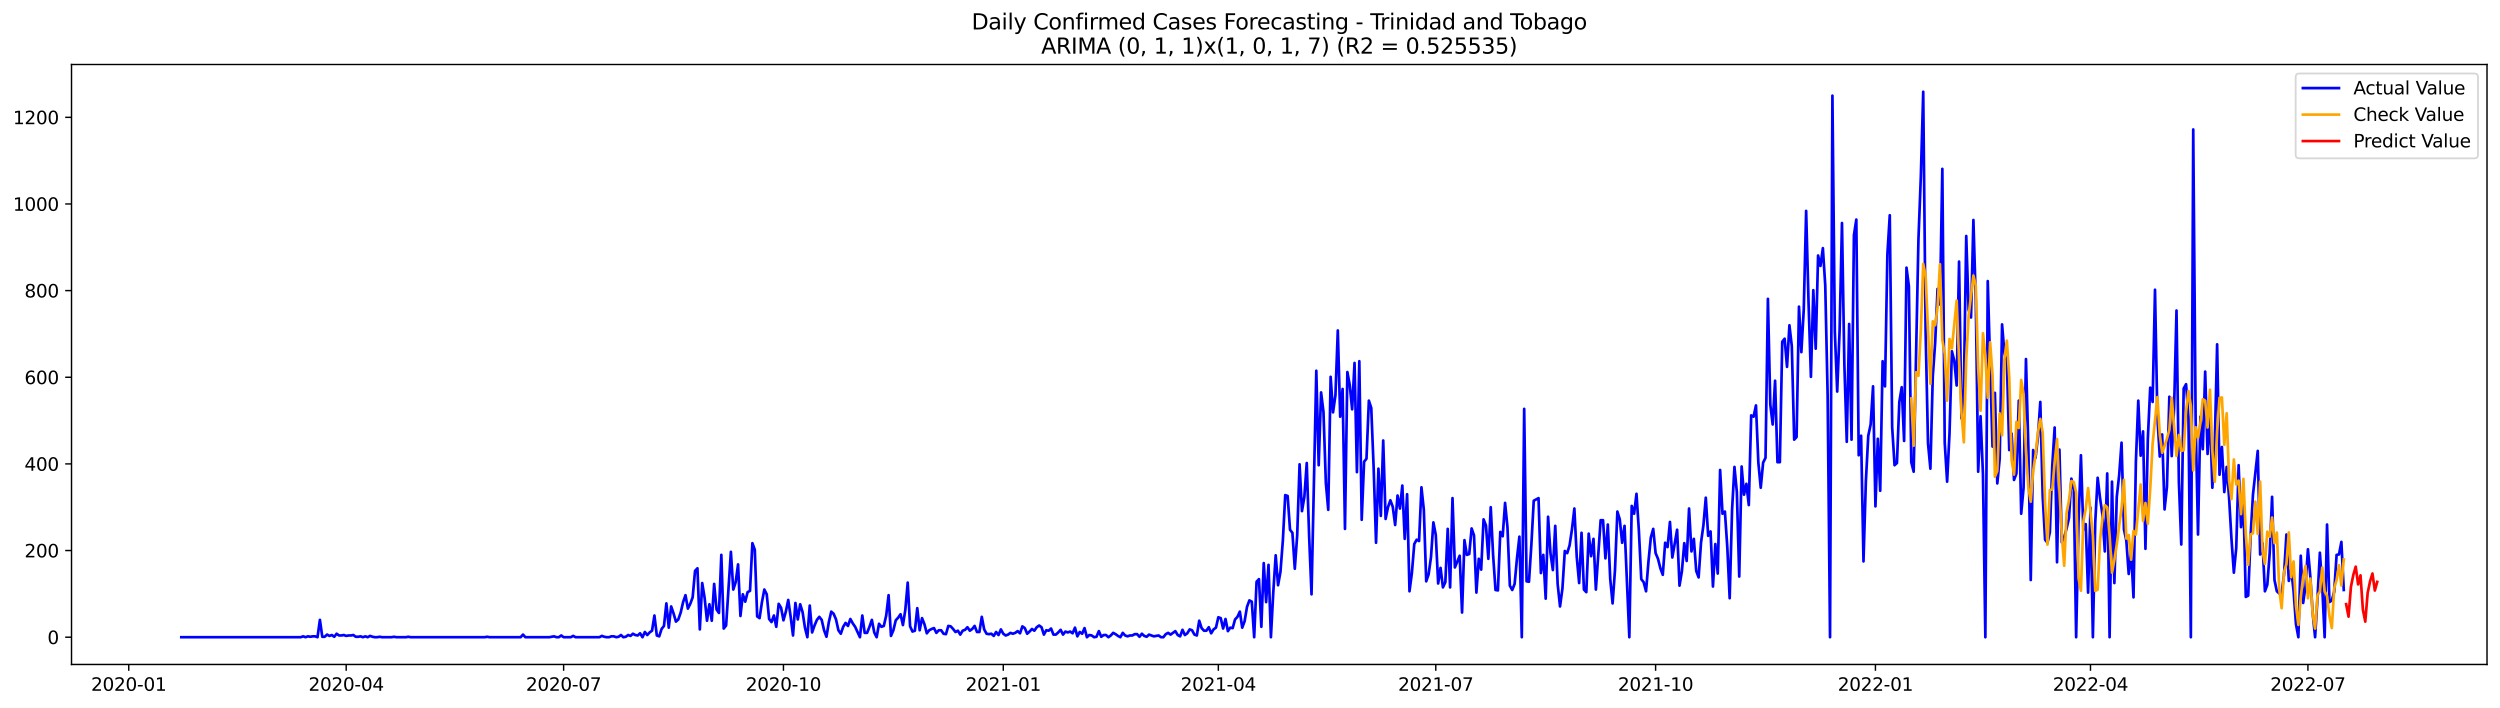 <?xml version="1.0" encoding="utf-8" standalone="no"?>
<!DOCTYPE svg PUBLIC "-//W3C//DTD SVG 1.1//EN"
  "http://www.w3.org/Graphics/SVG/1.1/DTD/svg11.dtd">
<svg xmlns:xlink="http://www.w3.org/1999/xlink" width="1386.05pt" height="392.274pt" viewBox="0 0 1386.05 392.274" xmlns="http://www.w3.org/2000/svg" version="1.1">
 <defs>
  <style type="text/css">*{stroke-linejoin: round; stroke-linecap: butt}</style>
 </defs>
 <g id="figure_1">
  <g id="patch_1">
   <path d="M 0 392.274 
L 1386.05 392.274 
L 1386.05 0 
L 0 0 
z
" style="fill: #ffffff"/>
  </g>
  <g id="axes_1">
   <g id="patch_2">
    <path d="M 39.65 368.396 
L 1378.85 368.396 
L 1378.85 35.755 
L 39.65 35.755 
z
" style="fill: #ffffff"/>
   </g>
   <g id="matplotlib.axis_1">
    <g id="xtick_1">
     <g id="line2d_1">
      <defs>
       <path id="m43cba23e35" d="M 0 0 
L 0 3.5 
" style="stroke: #000000; stroke-width: 0.8"/>
      </defs>
      <g>
       <use xlink:href="#m43cba23e35" x="71.378" y="368.396" style="stroke: #000000; stroke-width: 0.8"/>
      </g>
     </g>
     <g id="text_1">
      <!-- 2020-01 -->
      <g transform="translate(50.487 382.994)scale(0.1 -0.1)">
       <defs>
        <path id="DejaVuSans-32" d="M 1228 531 
L 3431 531 
L 3431 0 
L 469 0 
L 469 531 
Q 828 903 1448 1529 
Q 2069 2156 2228 2338 
Q 2531 2678 2651 2914 
Q 2772 3150 2772 3378 
Q 2772 3750 2511 3984 
Q 2250 4219 1831 4219 
Q 1534 4219 1204 4116 
Q 875 4013 500 3803 
L 500 4441 
Q 881 4594 1212 4672 
Q 1544 4750 1819 4750 
Q 2544 4750 2975 4387 
Q 3406 4025 3406 3419 
Q 3406 3131 3298 2873 
Q 3191 2616 2906 2266 
Q 2828 2175 2409 1742 
Q 1991 1309 1228 531 
z
" transform="scale(0.016)"/>
        <path id="DejaVuSans-30" d="M 2034 4250 
Q 1547 4250 1301 3770 
Q 1056 3291 1056 2328 
Q 1056 1369 1301 889 
Q 1547 409 2034 409 
Q 2525 409 2770 889 
Q 3016 1369 3016 2328 
Q 3016 3291 2770 3770 
Q 2525 4250 2034 4250 
z
M 2034 4750 
Q 2819 4750 3233 4129 
Q 3647 3509 3647 2328 
Q 3647 1150 3233 529 
Q 2819 -91 2034 -91 
Q 1250 -91 836 529 
Q 422 1150 422 2328 
Q 422 3509 836 4129 
Q 1250 4750 2034 4750 
z
" transform="scale(0.016)"/>
        <path id="DejaVuSans-2d" d="M 313 2009 
L 1997 2009 
L 1997 1497 
L 313 1497 
L 313 2009 
z
" transform="scale(0.016)"/>
        <path id="DejaVuSans-31" d="M 794 531 
L 1825 531 
L 1825 4091 
L 703 3866 
L 703 4441 
L 1819 4666 
L 2450 4666 
L 2450 531 
L 3481 531 
L 3481 0 
L 794 0 
L 794 531 
z
" transform="scale(0.016)"/>
       </defs>
       <use xlink:href="#DejaVuSans-32"/>
       <use xlink:href="#DejaVuSans-30" x="63.623"/>
       <use xlink:href="#DejaVuSans-32" x="127.246"/>
       <use xlink:href="#DejaVuSans-30" x="190.869"/>
       <use xlink:href="#DejaVuSans-2d" x="254.492"/>
       <use xlink:href="#DejaVuSans-30" x="290.576"/>
       <use xlink:href="#DejaVuSans-31" x="354.199"/>
      </g>
     </g>
    </g>
    <g id="xtick_2">
     <g id="line2d_2">
      <g>
       <use xlink:href="#m43cba23e35" x="191.931" y="368.396" style="stroke: #000000; stroke-width: 0.8"/>
      </g>
     </g>
     <g id="text_2">
      <!-- 2020-04 -->
      <g transform="translate(171.04 382.994)scale(0.1 -0.1)">
       <defs>
        <path id="DejaVuSans-34" d="M 2419 4116 
L 825 1625 
L 2419 1625 
L 2419 4116 
z
M 2253 4666 
L 3047 4666 
L 3047 1625 
L 3713 1625 
L 3713 1100 
L 3047 1100 
L 3047 0 
L 2419 0 
L 2419 1100 
L 313 1100 
L 313 1709 
L 2253 4666 
z
" transform="scale(0.016)"/>
       </defs>
       <use xlink:href="#DejaVuSans-32"/>
       <use xlink:href="#DejaVuSans-30" x="63.623"/>
       <use xlink:href="#DejaVuSans-32" x="127.246"/>
       <use xlink:href="#DejaVuSans-30" x="190.869"/>
       <use xlink:href="#DejaVuSans-2d" x="254.492"/>
       <use xlink:href="#DejaVuSans-30" x="290.576"/>
       <use xlink:href="#DejaVuSans-34" x="354.199"/>
      </g>
     </g>
    </g>
    <g id="xtick_3">
     <g id="line2d_3">
      <g>
       <use xlink:href="#m43cba23e35" x="312.484" y="368.396" style="stroke: #000000; stroke-width: 0.8"/>
      </g>
     </g>
     <g id="text_3">
      <!-- 2020-07 -->
      <g transform="translate(291.593 382.994)scale(0.1 -0.1)">
       <defs>
        <path id="DejaVuSans-37" d="M 525 4666 
L 3525 4666 
L 3525 4397 
L 1831 0 
L 1172 0 
L 2766 4134 
L 525 4134 
L 525 4666 
z
" transform="scale(0.016)"/>
       </defs>
       <use xlink:href="#DejaVuSans-32"/>
       <use xlink:href="#DejaVuSans-30" x="63.623"/>
       <use xlink:href="#DejaVuSans-32" x="127.246"/>
       <use xlink:href="#DejaVuSans-30" x="190.869"/>
       <use xlink:href="#DejaVuSans-2d" x="254.492"/>
       <use xlink:href="#DejaVuSans-30" x="290.576"/>
       <use xlink:href="#DejaVuSans-37" x="354.199"/>
      </g>
     </g>
    </g>
    <g id="xtick_4">
     <g id="line2d_4">
      <g>
       <use xlink:href="#m43cba23e35" x="434.362" y="368.396" style="stroke: #000000; stroke-width: 0.8"/>
      </g>
     </g>
     <g id="text_4">
      <!-- 2020-10 -->
      <g transform="translate(413.471 382.994)scale(0.1 -0.1)">
       <use xlink:href="#DejaVuSans-32"/>
       <use xlink:href="#DejaVuSans-30" x="63.623"/>
       <use xlink:href="#DejaVuSans-32" x="127.246"/>
       <use xlink:href="#DejaVuSans-30" x="190.869"/>
       <use xlink:href="#DejaVuSans-2d" x="254.492"/>
       <use xlink:href="#DejaVuSans-31" x="290.576"/>
       <use xlink:href="#DejaVuSans-30" x="354.199"/>
      </g>
     </g>
    </g>
    <g id="xtick_5">
     <g id="line2d_5">
      <g>
       <use xlink:href="#m43cba23e35" x="556.24" y="368.396" style="stroke: #000000; stroke-width: 0.8"/>
      </g>
     </g>
     <g id="text_5">
      <!-- 2021-01 -->
      <g transform="translate(535.349 382.994)scale(0.1 -0.1)">
       <use xlink:href="#DejaVuSans-32"/>
       <use xlink:href="#DejaVuSans-30" x="63.623"/>
       <use xlink:href="#DejaVuSans-32" x="127.246"/>
       <use xlink:href="#DejaVuSans-31" x="190.869"/>
       <use xlink:href="#DejaVuSans-2d" x="254.492"/>
       <use xlink:href="#DejaVuSans-30" x="290.576"/>
       <use xlink:href="#DejaVuSans-31" x="354.199"/>
      </g>
     </g>
    </g>
    <g id="xtick_6">
     <g id="line2d_6">
      <g>
       <use xlink:href="#m43cba23e35" x="675.469" y="368.396" style="stroke: #000000; stroke-width: 0.8"/>
      </g>
     </g>
     <g id="text_6">
      <!-- 2021-04 -->
      <g transform="translate(654.577 382.994)scale(0.1 -0.1)">
       <use xlink:href="#DejaVuSans-32"/>
       <use xlink:href="#DejaVuSans-30" x="63.623"/>
       <use xlink:href="#DejaVuSans-32" x="127.246"/>
       <use xlink:href="#DejaVuSans-31" x="190.869"/>
       <use xlink:href="#DejaVuSans-2d" x="254.492"/>
       <use xlink:href="#DejaVuSans-30" x="290.576"/>
       <use xlink:href="#DejaVuSans-34" x="354.199"/>
      </g>
     </g>
    </g>
    <g id="xtick_7">
     <g id="line2d_7">
      <g>
       <use xlink:href="#m43cba23e35" x="796.022" y="368.396" style="stroke: #000000; stroke-width: 0.8"/>
      </g>
     </g>
     <g id="text_7">
      <!-- 2021-07 -->
      <g transform="translate(775.13 382.994)scale(0.1 -0.1)">
       <use xlink:href="#DejaVuSans-32"/>
       <use xlink:href="#DejaVuSans-30" x="63.623"/>
       <use xlink:href="#DejaVuSans-32" x="127.246"/>
       <use xlink:href="#DejaVuSans-31" x="190.869"/>
       <use xlink:href="#DejaVuSans-2d" x="254.492"/>
       <use xlink:href="#DejaVuSans-30" x="290.576"/>
       <use xlink:href="#DejaVuSans-37" x="354.199"/>
      </g>
     </g>
    </g>
    <g id="xtick_8">
     <g id="line2d_8">
      <g>
       <use xlink:href="#m43cba23e35" x="917.9" y="368.396" style="stroke: #000000; stroke-width: 0.8"/>
      </g>
     </g>
     <g id="text_8">
      <!-- 2021-10 -->
      <g transform="translate(897.008 382.994)scale(0.1 -0.1)">
       <use xlink:href="#DejaVuSans-32"/>
       <use xlink:href="#DejaVuSans-30" x="63.623"/>
       <use xlink:href="#DejaVuSans-32" x="127.246"/>
       <use xlink:href="#DejaVuSans-31" x="190.869"/>
       <use xlink:href="#DejaVuSans-2d" x="254.492"/>
       <use xlink:href="#DejaVuSans-31" x="290.576"/>
       <use xlink:href="#DejaVuSans-30" x="354.199"/>
      </g>
     </g>
    </g>
    <g id="xtick_9">
     <g id="line2d_9">
      <g>
       <use xlink:href="#m43cba23e35" x="1039.778" y="368.396" style="stroke: #000000; stroke-width: 0.8"/>
      </g>
     </g>
     <g id="text_9">
      <!-- 2022-01 -->
      <g transform="translate(1018.886 382.994)scale(0.1 -0.1)">
       <use xlink:href="#DejaVuSans-32"/>
       <use xlink:href="#DejaVuSans-30" x="63.623"/>
       <use xlink:href="#DejaVuSans-32" x="127.246"/>
       <use xlink:href="#DejaVuSans-32" x="190.869"/>
       <use xlink:href="#DejaVuSans-2d" x="254.492"/>
       <use xlink:href="#DejaVuSans-30" x="290.576"/>
       <use xlink:href="#DejaVuSans-31" x="354.199"/>
      </g>
     </g>
    </g>
    <g id="xtick_10">
     <g id="line2d_10">
      <g>
       <use xlink:href="#m43cba23e35" x="1159.006" y="368.396" style="stroke: #000000; stroke-width: 0.8"/>
      </g>
     </g>
     <g id="text_10">
      <!-- 2022-04 -->
      <g transform="translate(1138.115 382.994)scale(0.1 -0.1)">
       <use xlink:href="#DejaVuSans-32"/>
       <use xlink:href="#DejaVuSans-30" x="63.623"/>
       <use xlink:href="#DejaVuSans-32" x="127.246"/>
       <use xlink:href="#DejaVuSans-32" x="190.869"/>
       <use xlink:href="#DejaVuSans-2d" x="254.492"/>
       <use xlink:href="#DejaVuSans-30" x="290.576"/>
       <use xlink:href="#DejaVuSans-34" x="354.199"/>
      </g>
     </g>
    </g>
    <g id="xtick_11">
     <g id="line2d_11">
      <g>
       <use xlink:href="#m43cba23e35" x="1279.559" y="368.396" style="stroke: #000000; stroke-width: 0.8"/>
      </g>
     </g>
     <g id="text_11">
      <!-- 2022-07 -->
      <g transform="translate(1258.668 382.994)scale(0.1 -0.1)">
       <use xlink:href="#DejaVuSans-32"/>
       <use xlink:href="#DejaVuSans-30" x="63.623"/>
       <use xlink:href="#DejaVuSans-32" x="127.246"/>
       <use xlink:href="#DejaVuSans-32" x="190.869"/>
       <use xlink:href="#DejaVuSans-2d" x="254.492"/>
       <use xlink:href="#DejaVuSans-30" x="290.576"/>
       <use xlink:href="#DejaVuSans-37" x="354.199"/>
      </g>
     </g>
    </g>
   </g>
   <g id="matplotlib.axis_2">
    <g id="ytick_1">
     <g id="line2d_12">
      <defs>
       <path id="mc269118b8b" d="M 0 0 
L -3.5 0 
" style="stroke: #000000; stroke-width: 0.8"/>
      </defs>
      <g>
       <use xlink:href="#mc269118b8b" x="39.65" y="353.276" style="stroke: #000000; stroke-width: 0.8"/>
      </g>
     </g>
     <g id="text_12">
      <!-- 0 -->
      <g transform="translate(26.288 357.075)scale(0.1 -0.1)">
       <use xlink:href="#DejaVuSans-30"/>
      </g>
     </g>
    </g>
    <g id="ytick_2">
     <g id="line2d_13">
      <g>
       <use xlink:href="#mc269118b8b" x="39.65" y="305.237" style="stroke: #000000; stroke-width: 0.8"/>
      </g>
     </g>
     <g id="text_13">
      <!-- 200 -->
      <g transform="translate(13.562 309.037)scale(0.1 -0.1)">
       <use xlink:href="#DejaVuSans-32"/>
       <use xlink:href="#DejaVuSans-30" x="63.623"/>
       <use xlink:href="#DejaVuSans-30" x="127.246"/>
      </g>
     </g>
    </g>
    <g id="ytick_3">
     <g id="line2d_14">
      <g>
       <use xlink:href="#mc269118b8b" x="39.65" y="257.199" style="stroke: #000000; stroke-width: 0.8"/>
      </g>
     </g>
     <g id="text_14">
      <!-- 400 -->
      <g transform="translate(13.562 260.998)scale(0.1 -0.1)">
       <use xlink:href="#DejaVuSans-34"/>
       <use xlink:href="#DejaVuSans-30" x="63.623"/>
       <use xlink:href="#DejaVuSans-30" x="127.246"/>
      </g>
     </g>
    </g>
    <g id="ytick_4">
     <g id="line2d_15">
      <g>
       <use xlink:href="#mc269118b8b" x="39.65" y="209.161" style="stroke: #000000; stroke-width: 0.8"/>
      </g>
     </g>
     <g id="text_15">
      <!-- 600 -->
      <g transform="translate(13.562 212.96)scale(0.1 -0.1)">
       <defs>
        <path id="DejaVuSans-36" d="M 2113 2584 
Q 1688 2584 1439 2293 
Q 1191 2003 1191 1497 
Q 1191 994 1439 701 
Q 1688 409 2113 409 
Q 2538 409 2786 701 
Q 3034 994 3034 1497 
Q 3034 2003 2786 2293 
Q 2538 2584 2113 2584 
z
M 3366 4563 
L 3366 3988 
Q 3128 4100 2886 4159 
Q 2644 4219 2406 4219 
Q 1781 4219 1451 3797 
Q 1122 3375 1075 2522 
Q 1259 2794 1537 2939 
Q 1816 3084 2150 3084 
Q 2853 3084 3261 2657 
Q 3669 2231 3669 1497 
Q 3669 778 3244 343 
Q 2819 -91 2113 -91 
Q 1303 -91 875 529 
Q 447 1150 447 2328 
Q 447 3434 972 4092 
Q 1497 4750 2381 4750 
Q 2619 4750 2861 4703 
Q 3103 4656 3366 4563 
z
" transform="scale(0.016)"/>
       </defs>
       <use xlink:href="#DejaVuSans-36"/>
       <use xlink:href="#DejaVuSans-30" x="63.623"/>
       <use xlink:href="#DejaVuSans-30" x="127.246"/>
      </g>
     </g>
    </g>
    <g id="ytick_5">
     <g id="line2d_16">
      <g>
       <use xlink:href="#mc269118b8b" x="39.65" y="161.123" style="stroke: #000000; stroke-width: 0.8"/>
      </g>
     </g>
     <g id="text_16">
      <!-- 800 -->
      <g transform="translate(13.562 164.922)scale(0.1 -0.1)">
       <defs>
        <path id="DejaVuSans-38" d="M 2034 2216 
Q 1584 2216 1326 1975 
Q 1069 1734 1069 1313 
Q 1069 891 1326 650 
Q 1584 409 2034 409 
Q 2484 409 2743 651 
Q 3003 894 3003 1313 
Q 3003 1734 2745 1975 
Q 2488 2216 2034 2216 
z
M 1403 2484 
Q 997 2584 770 2862 
Q 544 3141 544 3541 
Q 544 4100 942 4425 
Q 1341 4750 2034 4750 
Q 2731 4750 3128 4425 
Q 3525 4100 3525 3541 
Q 3525 3141 3298 2862 
Q 3072 2584 2669 2484 
Q 3125 2378 3379 2068 
Q 3634 1759 3634 1313 
Q 3634 634 3220 271 
Q 2806 -91 2034 -91 
Q 1263 -91 848 271 
Q 434 634 434 1313 
Q 434 1759 690 2068 
Q 947 2378 1403 2484 
z
M 1172 3481 
Q 1172 3119 1398 2916 
Q 1625 2713 2034 2713 
Q 2441 2713 2670 2916 
Q 2900 3119 2900 3481 
Q 2900 3844 2670 4047 
Q 2441 4250 2034 4250 
Q 1625 4250 1398 4047 
Q 1172 3844 1172 3481 
z
" transform="scale(0.016)"/>
       </defs>
       <use xlink:href="#DejaVuSans-38"/>
       <use xlink:href="#DejaVuSans-30" x="63.623"/>
       <use xlink:href="#DejaVuSans-30" x="127.246"/>
      </g>
     </g>
    </g>
    <g id="ytick_6">
     <g id="line2d_17">
      <g>
       <use xlink:href="#mc269118b8b" x="39.65" y="113.085" style="stroke: #000000; stroke-width: 0.8"/>
      </g>
     </g>
     <g id="text_17">
      <!-- 1000 -->
      <g transform="translate(7.2 116.884)scale(0.1 -0.1)">
       <use xlink:href="#DejaVuSans-31"/>
       <use xlink:href="#DejaVuSans-30" x="63.623"/>
       <use xlink:href="#DejaVuSans-30" x="127.246"/>
       <use xlink:href="#DejaVuSans-30" x="190.869"/>
      </g>
     </g>
    </g>
    <g id="ytick_7">
     <g id="line2d_18">
      <g>
       <use xlink:href="#mc269118b8b" x="39.65" y="65.047" style="stroke: #000000; stroke-width: 0.8"/>
      </g>
     </g>
     <g id="text_18">
      <!-- 1200 -->
      <g transform="translate(7.2 68.846)scale(0.1 -0.1)">
       <use xlink:href="#DejaVuSans-31"/>
       <use xlink:href="#DejaVuSans-32" x="63.623"/>
       <use xlink:href="#DejaVuSans-30" x="127.246"/>
       <use xlink:href="#DejaVuSans-30" x="190.869"/>
      </g>
     </g>
    </g>
   </g>
   <g id="line2d_19">
    <path d="M 100.523 353.276 
L 166.761 353.276 
L 168.085 352.795 
L 169.41 353.276 
L 170.735 352.795 
L 172.06 353.035 
L 173.385 352.795 
L 174.709 352.795 
L 176.034 353.276 
L 177.359 343.668 
L 178.684 353.035 
L 180.008 353.035 
L 181.333 351.834 
L 182.658 352.555 
L 183.983 352.075 
L 185.307 353.035 
L 186.632 351.354 
L 187.957 352.315 
L 189.282 352.315 
L 190.606 352.075 
L 191.931 352.555 
L 193.256 352.315 
L 194.581 352.315 
L 195.905 352.075 
L 197.23 353.035 
L 198.555 353.035 
L 199.88 352.795 
L 201.204 353.276 
L 202.529 352.795 
L 203.854 353.276 
L 205.179 352.555 
L 206.504 353.035 
L 207.828 353.276 
L 209.153 353.276 
L 210.478 353.035 
L 211.803 353.276 
L 217.102 353.276 
L 218.426 353.035 
L 219.751 353.276 
L 225.05 353.276 
L 226.375 353.035 
L 227.7 353.276 
L 268.767 353.276 
L 270.092 353.035 
L 271.417 353.276 
L 288.639 353.276 
L 289.963 351.834 
L 291.288 353.276 
L 304.536 353.276 
L 307.185 352.795 
L 308.51 353.276 
L 309.835 353.276 
L 311.16 352.315 
L 312.484 353.276 
L 316.459 353.276 
L 317.783 352.555 
L 319.108 353.276 
L 332.356 353.276 
L 333.681 352.555 
L 335.005 353.035 
L 336.33 353.276 
L 337.655 353.276 
L 338.98 352.795 
L 340.304 352.795 
L 341.629 353.276 
L 342.954 353.035 
L 344.279 352.075 
L 345.603 353.276 
L 346.928 353.035 
L 348.253 352.075 
L 349.578 352.555 
L 350.902 351.354 
L 352.227 352.075 
L 353.552 352.315 
L 354.877 351.114 
L 356.201 353.276 
L 357.526 350.393 
L 358.851 352.075 
L 360.176 350.633 
L 361.5 349.673 
L 362.825 341.266 
L 364.15 352.315 
L 365.475 352.795 
L 366.8 348.712 
L 368.124 347.031 
L 369.449 334.541 
L 370.774 347.991 
L 372.099 336.222 
L 373.423 340.065 
L 374.748 344.629 
L 376.073 343.428 
L 377.398 339.585 
L 378.722 333.82 
L 380.047 329.977 
L 381.372 337.423 
L 382.697 334.781 
L 384.021 331.178 
L 385.346 316.526 
L 386.671 315.085 
L 387.996 348.952 
L 389.32 323.252 
L 390.645 331.418 
L 391.97 344.148 
L 393.295 335.021 
L 394.619 344.148 
L 395.944 323.732 
L 397.269 337.903 
L 398.594 339.825 
L 399.919 307.639 
L 401.243 348.472 
L 402.568 346.79 
L 405.218 305.958 
L 406.542 326.855 
L 407.867 322.771 
L 409.192 312.923 
L 410.517 341.506 
L 411.841 329.497 
L 413.166 333.58 
L 414.491 328.296 
L 415.816 327.575 
L 417.14 301.154 
L 418.465 304.757 
L 419.79 341.746 
L 421.115 342.707 
L 422.439 333.82 
L 423.764 326.855 
L 425.089 329.497 
L 426.414 343.187 
L 427.738 344.869 
L 429.063 341.266 
L 430.388 347.511 
L 431.713 334.781 
L 433.038 336.943 
L 434.362 343.908 
L 435.687 339.104 
L 437.012 332.619 
L 438.337 341.746 
L 439.661 352.315 
L 440.986 334.3 
L 442.311 343.428 
L 443.636 335.021 
L 444.96 339.344 
L 446.285 347.991 
L 447.61 353.276 
L 448.935 335.742 
L 450.259 350.633 
L 451.584 346.79 
L 452.909 343.668 
L 454.234 341.987 
L 455.558 343.668 
L 456.883 349.432 
L 458.208 353.035 
L 459.533 344.869 
L 460.857 339.104 
L 462.182 340.305 
L 463.507 343.428 
L 464.832 349.432 
L 466.157 351.354 
L 467.481 347.511 
L 468.806 345.349 
L 470.131 347.031 
L 471.456 343.187 
L 472.78 345.589 
L 474.105 347.511 
L 476.755 353.276 
L 478.079 341.266 
L 479.404 350.874 
L 480.729 350.874 
L 482.054 347.511 
L 483.378 343.668 
L 484.703 350.633 
L 486.028 353.276 
L 487.353 345.83 
L 488.677 347.511 
L 490.002 347.031 
L 491.327 341.266 
L 492.652 329.977 
L 493.976 352.555 
L 495.301 349.432 
L 496.626 343.908 
L 497.951 342.467 
L 499.276 340.545 
L 500.6 346.55 
L 501.925 338.143 
L 503.25 323.011 
L 504.575 347.271 
L 505.899 350.153 
L 507.224 349.673 
L 508.549 337.183 
L 509.874 349.432 
L 511.198 342.707 
L 512.523 346.07 
L 513.848 351.114 
L 515.173 349.432 
L 516.497 348.712 
L 517.822 348.231 
L 519.147 350.874 
L 520.472 349.432 
L 521.796 349.432 
L 523.121 351.354 
L 524.446 351.594 
L 525.771 347.031 
L 527.095 347.271 
L 528.42 348.712 
L 529.745 350.393 
L 531.07 349.673 
L 532.395 351.834 
L 533.719 349.673 
L 535.044 349.192 
L 536.369 347.751 
L 537.694 349.673 
L 539.018 348.712 
L 540.343 347.031 
L 541.668 350.393 
L 542.993 350.393 
L 544.317 341.987 
L 545.642 348.952 
L 546.967 351.354 
L 548.292 351.594 
L 549.616 351.354 
L 550.941 352.555 
L 552.266 350.393 
L 553.591 352.075 
L 554.915 348.952 
L 556.24 351.354 
L 557.565 352.315 
L 558.89 351.834 
L 560.214 350.874 
L 561.539 351.354 
L 562.864 350.874 
L 564.189 349.913 
L 565.514 351.114 
L 566.838 347.271 
L 568.163 348.231 
L 569.488 351.354 
L 570.813 350.153 
L 572.137 348.712 
L 573.462 349.673 
L 574.787 347.751 
L 576.112 346.79 
L 577.436 347.751 
L 578.761 351.834 
L 580.086 349.432 
L 581.411 349.673 
L 582.735 348.472 
L 584.06 351.834 
L 585.385 351.834 
L 586.71 350.633 
L 588.034 349.192 
L 589.359 351.834 
L 590.684 350.153 
L 592.009 350.633 
L 593.333 350.153 
L 594.658 351.114 
L 595.983 347.991 
L 597.308 352.795 
L 598.633 350.393 
L 599.957 351.354 
L 601.282 348.231 
L 602.607 353.276 
L 603.932 352.075 
L 605.256 352.315 
L 606.581 353.276 
L 607.906 353.035 
L 609.231 349.913 
L 610.555 353.035 
L 611.88 352.075 
L 613.205 352.075 
L 614.53 353.276 
L 615.854 352.315 
L 617.179 350.874 
L 618.504 351.594 
L 619.829 352.555 
L 621.153 353.276 
L 622.478 350.874 
L 623.803 352.315 
L 625.128 352.795 
L 626.452 352.315 
L 627.777 352.315 
L 629.102 351.594 
L 630.427 351.594 
L 631.752 353.035 
L 633.076 351.354 
L 634.401 352.555 
L 635.726 353.035 
L 637.051 351.834 
L 639.7 352.795 
L 642.35 352.315 
L 643.674 353.276 
L 644.999 353.276 
L 646.324 351.594 
L 647.649 350.874 
L 648.973 351.834 
L 651.623 349.913 
L 652.948 352.075 
L 654.272 352.795 
L 655.597 349.192 
L 656.922 352.075 
L 658.247 351.114 
L 659.571 348.952 
L 660.896 349.432 
L 662.221 351.834 
L 663.546 352.315 
L 664.871 344.148 
L 666.195 348.231 
L 667.52 349.673 
L 668.845 349.673 
L 670.17 347.751 
L 671.494 351.114 
L 672.819 348.952 
L 674.144 347.991 
L 675.469 342.227 
L 676.793 342.707 
L 678.118 348.472 
L 679.443 343.187 
L 680.768 349.913 
L 682.092 347.991 
L 683.417 348.231 
L 684.742 343.428 
L 686.067 341.987 
L 687.391 339.104 
L 688.716 347.991 
L 690.041 344.388 
L 691.366 336.462 
L 692.69 332.859 
L 694.015 333.58 
L 695.34 353.276 
L 696.665 322.531 
L 697.99 321.09 
L 699.314 347.511 
L 700.639 312.203 
L 701.964 333.82 
L 703.289 313.164 
L 704.613 353.276 
L 705.938 328.296 
L 707.263 307.879 
L 708.588 324.453 
L 709.912 317.007 
L 711.237 299.713 
L 712.562 274.493 
L 713.887 274.973 
L 715.211 293.708 
L 716.536 295.39 
L 717.861 315.325 
L 719.186 296.831 
L 720.51 257.439 
L 721.835 283.38 
L 723.16 275.454 
L 724.485 256.719 
L 725.81 297.311 
L 727.134 329.497 
L 729.784 205.558 
L 731.109 257.92 
L 732.433 217.568 
L 733.758 228.376 
L 735.083 267.768 
L 736.408 282.659 
L 737.732 208.921 
L 739.057 228.617 
L 740.382 219.249 
L 741.707 183.221 
L 743.031 231.018 
L 744.356 215.646 
L 745.681 293.228 
L 747.006 206.279 
L 748.33 213.485 
L 749.655 226.935 
L 750.98 201.235 
L 752.305 261.763 
L 753.629 200.274 
L 754.954 288.184 
L 756.279 255.998 
L 757.604 254.317 
L 758.929 222.131 
L 760.253 226.215 
L 761.578 259.361 
L 762.903 300.914 
L 764.228 259.841 
L 765.552 286.022 
L 766.877 244.229 
L 768.202 287.703 
L 769.527 281.218 
L 770.851 277.375 
L 772.176 280.978 
L 773.501 291.066 
L 774.826 274.733 
L 776.15 281.939 
L 777.475 269.209 
L 778.8 298.752 
L 780.125 274.013 
L 781.449 327.815 
L 782.774 317.727 
L 784.099 301.635 
L 785.424 299.233 
L 786.748 299.953 
L 788.073 270.17 
L 789.398 282.659 
L 790.723 322.291 
L 792.048 318.448 
L 793.372 308.84 
L 794.697 289.625 
L 796.022 296.591 
L 797.347 323.492 
L 798.671 314.845 
L 799.996 325.654 
L 801.321 322.771 
L 802.646 293.228 
L 803.97 325.654 
L 805.295 276.174 
L 806.62 314.605 
L 809.269 308.12 
L 810.594 339.585 
L 811.919 299.473 
L 813.244 307.639 
L 814.568 307.159 
L 815.893 292.988 
L 817.218 296.831 
L 818.543 328.536 
L 819.867 309.801 
L 821.192 315.806 
L 822.517 287.944 
L 823.842 291.306 
L 825.167 309.801 
L 826.491 281.218 
L 827.816 307.879 
L 829.141 327.095 
L 830.466 327.335 
L 831.79 294.909 
L 833.115 297.311 
L 834.44 278.816 
L 835.765 292.267 
L 837.089 324.693 
L 838.414 327.095 
L 839.739 323.732 
L 841.064 309.321 
L 842.388 297.551 
L 843.713 353.276 
L 845.038 226.695 
L 846.363 322.291 
L 847.687 322.531 
L 849.012 302.115 
L 850.337 277.615 
L 852.986 276.174 
L 854.311 317.727 
L 855.636 307.639 
L 856.961 331.899 
L 858.286 286.503 
L 859.61 306.679 
L 860.935 316.046 
L 862.26 291.547 
L 863.585 323.732 
L 864.909 336.222 
L 866.234 326.374 
L 867.559 305.478 
L 868.884 306.679 
L 870.208 302.355 
L 871.533 293.468 
L 872.858 281.939 
L 874.183 308.84 
L 875.507 323.252 
L 876.832 295.39 
L 878.157 326.855 
L 879.482 328.296 
L 880.806 295.87 
L 882.131 308.36 
L 883.456 298.752 
L 884.781 326.855 
L 887.43 288.424 
L 888.755 288.424 
L 890.08 309.561 
L 891.405 290.826 
L 892.729 320.85 
L 894.054 334.541 
L 895.379 316.046 
L 896.704 283.62 
L 898.028 287.944 
L 899.353 300.914 
L 900.678 291.547 
L 903.327 353.276 
L 904.652 280.498 
L 905.977 284.821 
L 907.302 273.772 
L 908.626 294.189 
L 909.951 321.09 
L 911.276 322.771 
L 912.601 327.815 
L 913.925 311.482 
L 915.25 298.032 
L 916.575 293.228 
L 917.9 306.679 
L 919.224 309.801 
L 920.549 315.085 
L 921.874 318.688 
L 923.199 300.914 
L 924.524 303.316 
L 925.848 289.385 
L 927.173 309.08 
L 929.823 293.708 
L 931.147 324.693 
L 932.472 316.767 
L 933.797 301.154 
L 935.122 311.002 
L 936.446 281.939 
L 937.771 305.718 
L 939.096 298.752 
L 940.421 316.526 
L 941.745 320.129 
L 943.07 300.914 
L 944.395 291.306 
L 945.72 275.934 
L 947.044 297.071 
L 948.369 294.669 
L 949.694 325.173 
L 951.019 301.635 
L 952.343 317.967 
L 953.668 260.562 
L 954.993 284.821 
L 956.318 283.62 
L 957.643 303.316 
L 958.967 331.658 
L 960.292 282.659 
L 961.617 258.881 
L 962.942 272.812 
L 964.266 319.649 
L 965.591 258.64 
L 966.916 274.253 
L 968.241 268.248 
L 969.565 280.017 
L 970.89 230.298 
L 972.215 231.018 
L 973.54 224.774 
L 974.864 256.479 
L 976.189 270.41 
L 977.514 256.479 
L 978.839 253.837 
L 980.163 165.687 
L 981.488 224.293 
L 982.813 235.342 
L 984.138 211.083 
L 985.462 256.238 
L 986.787 256.238 
L 988.112 189.465 
L 989.437 187.784 
L 990.762 203.397 
L 992.086 180.338 
L 993.411 191.867 
L 994.736 243.749 
L 996.061 242.307 
L 997.385 170.01 
L 998.71 195.23 
L 1000.035 171.691 
L 1001.36 116.928 
L 1002.684 167.368 
L 1004.009 208.921 
L 1005.334 160.883 
L 1006.659 193.309 
L 1007.983 141.668 
L 1009.308 147.432 
L 1010.633 137.584 
L 1011.958 158.241 
L 1013.282 219.249 
L 1014.607 353.276 
L 1015.932 53.037 
L 1017.257 183.701 
L 1018.581 217.087 
L 1019.906 183.461 
L 1021.231 123.653 
L 1022.556 202.196 
L 1023.881 244.95 
L 1025.205 179.618 
L 1026.53 243.749 
L 1027.855 130.379 
L 1029.18 121.732 
L 1030.504 252.395 
L 1031.829 241.587 
L 1033.154 311.242 
L 1034.479 266.807 
L 1035.803 241.587 
L 1037.128 235.342 
L 1038.453 214.205 
L 1039.778 280.738 
L 1041.102 243.268 
L 1042.427 272.091 
L 1043.752 200.274 
L 1045.077 214.205 
L 1046.401 141.187 
L 1047.726 119.33 
L 1049.051 236.783 
L 1050.376 257.92 
L 1051.7 256.719 
L 1053.025 222.852 
L 1054.35 214.686 
L 1055.675 244.469 
L 1057 148.393 
L 1058.324 158.721 
L 1059.649 256.238 
L 1060.974 261.523 
L 1063.623 132.781 
L 1064.948 97.953 
L 1066.273 50.876 
L 1067.598 183.941 
L 1068.922 245.67 
L 1070.247 259.841 
L 1071.572 208.681 
L 1072.897 189.946 
L 1074.221 160.162 
L 1075.546 168.809 
L 1076.871 93.629 
L 1078.196 245.43 
L 1079.52 267.047 
L 1080.845 240.386 
L 1082.17 194.75 
L 1083.495 200.034 
L 1084.819 213.725 
L 1086.144 145.03 
L 1087.469 231.979 
L 1088.794 215.646 
L 1090.119 130.859 
L 1091.443 171.691 
L 1092.768 176.015 
L 1094.093 121.972 
L 1095.418 166.647 
L 1096.742 261.523 
L 1098.067 230.778 
L 1099.392 262.964 
L 1100.717 353.276 
L 1102.041 155.839 
L 1104.691 247.592 
L 1106.016 217.808 
L 1107.34 268.008 
L 1108.665 254.317 
L 1109.99 179.858 
L 1111.315 196.191 
L 1112.639 200.034 
L 1113.964 249.513 
L 1115.289 240.386 
L 1116.614 266.086 
L 1117.938 262.483 
L 1119.263 222.131 
L 1120.588 284.821 
L 1121.913 270.41 
L 1123.238 199.073 
L 1124.562 248.312 
L 1125.887 321.57 
L 1127.212 249.513 
L 1128.537 253.837 
L 1129.861 242.307 
L 1131.186 222.852 
L 1132.511 275.214 
L 1133.836 299.233 
L 1135.16 300.914 
L 1136.485 295.149 
L 1137.81 258.4 
L 1139.135 237.023 
L 1140.459 311.723 
L 1141.784 249.273 
L 1143.109 300.674 
L 1144.434 297.791 
L 1145.758 292.988 
L 1147.083 287.223 
L 1148.408 265.366 
L 1149.733 271.37 
L 1151.057 353.276 
L 1152.382 289.145 
L 1153.707 252.395 
L 1155.032 293.708 
L 1156.357 290.586 
L 1157.681 328.536 
L 1159.006 281.459 
L 1160.331 353.276 
L 1161.656 289.385 
L 1162.98 264.885 
L 1164.305 276.174 
L 1165.63 285.302 
L 1166.955 305.718 
L 1168.279 262.483 
L 1169.604 353.276 
L 1170.929 267.047 
L 1172.254 323.252 
L 1173.578 275.454 
L 1174.903 263.444 
L 1176.228 245.43 
L 1177.553 293.468 
L 1178.877 299.713 
L 1180.202 318.208 
L 1181.527 305.237 
L 1182.852 331.178 
L 1184.177 255.998 
L 1185.501 222.131 
L 1186.826 252.636 
L 1188.151 239.185 
L 1189.476 304.277 
L 1190.8 243.268 
L 1192.125 214.926 
L 1193.45 222.852 
L 1194.775 160.643 
L 1196.099 231.259 
L 1197.424 253.116 
L 1198.749 240.866 
L 1200.074 282.419 
L 1201.398 269.929 
L 1202.723 219.97 
L 1204.048 252.876 
L 1205.373 225.734 
L 1206.697 172.172 
L 1208.022 267.527 
L 1209.347 301.875 
L 1210.672 215.406 
L 1211.996 213.004 
L 1213.321 231.499 
L 1214.646 353.276 
L 1215.971 71.772 
L 1217.296 232.219 
L 1218.62 296.35 
L 1219.945 231.018 
L 1221.27 249.033 
L 1222.595 206.039 
L 1223.919 251.675 
L 1225.244 229.097 
L 1226.569 270.41 
L 1227.894 246.871 
L 1229.218 190.907 
L 1230.543 263.204 
L 1231.868 247.832 
L 1233.193 272.812 
L 1234.517 258.881 
L 1235.842 275.934 
L 1237.167 298.752 
L 1238.492 317.487 
L 1239.816 303.796 
L 1241.141 257.92 
L 1242.466 292.267 
L 1243.791 277.615 
L 1245.115 330.938 
L 1246.44 330.217 
L 1247.765 297.311 
L 1249.09 274.253 
L 1251.739 249.994 
L 1253.064 307.399 
L 1254.389 301.154 
L 1255.714 327.815 
L 1257.038 324.212 
L 1258.363 306.679 
L 1259.688 275.454 
L 1261.013 321.57 
L 1262.337 327.815 
L 1263.662 329.016 
L 1264.987 329.016 
L 1266.312 318.448 
L 1267.636 296.35 
L 1268.961 322.051 
L 1270.286 315.806 
L 1271.611 327.815 
L 1272.935 346.07 
L 1274.26 353.276 
L 1275.585 308.12 
L 1276.91 334.3 
L 1278.234 324.933 
L 1279.559 304.517 
L 1280.884 319.649 
L 1282.209 340.065 
L 1283.534 353.276 
L 1284.858 331.658 
L 1286.183 306.438 
L 1287.508 325.413 
L 1288.833 353.276 
L 1290.157 290.826 
L 1291.482 333.82 
L 1292.807 332.859 
L 1294.132 328.055 
L 1295.456 307.639 
L 1296.781 307.399 
L 1298.106 300.434 
L 1299.431 327.095 
L 1299.431 327.095 
" clip-path="url(#p32fb3aeb20)" style="fill: none; stroke: #0000ff; stroke-width: 1.5; stroke-linecap: square"/>
   </g>
   <g id="line2d_20">
    <path d="M 1059.649 220.896 
L 1060.974 247.115 
L 1062.299 206.361 
L 1063.623 208.327 
L 1064.948 183.227 
L 1066.273 146.297 
L 1067.598 152.922 
L 1070.247 212.803 
L 1071.572 178.15 
L 1072.897 180.31 
L 1074.221 170.297 
L 1075.546 146.471 
L 1076.871 188.533 
L 1078.196 196.222 
L 1079.52 222.142 
L 1080.845 187.947 
L 1082.17 193.137 
L 1084.819 166.589 
L 1086.144 199.605 
L 1087.469 228.711 
L 1088.794 245.211 
L 1090.119 199.167 
L 1091.443 175.087 
L 1094.093 152.772 
L 1095.418 158.387 
L 1096.742 204.236 
L 1098.067 227.66 
L 1099.392 184.786 
L 1100.717 197.106 
L 1102.041 220.591 
L 1103.366 189.807 
L 1104.691 207.849 
L 1106.016 264.294 
L 1107.34 261.043 
L 1108.665 229.178 
L 1109.99 241.352 
L 1111.315 198.812 
L 1112.639 188.882 
L 1113.964 209.13 
L 1115.289 255.054 
L 1116.614 263.107 
L 1117.938 233.893 
L 1119.263 237.288 
L 1120.588 210.676 
L 1121.913 218.46 
L 1123.238 250.038 
L 1124.562 270.382 
L 1125.887 278.145 
L 1127.212 261.382 
L 1128.537 252.223 
L 1129.861 239.724 
L 1131.186 232.225 
L 1132.511 239.902 
L 1133.836 278.994 
L 1135.16 301.942 
L 1136.485 271.711 
L 1137.81 271.35 
L 1139.135 256.471 
L 1140.459 243.428 
L 1141.784 271.636 
L 1143.109 296.735 
L 1144.434 313.674 
L 1145.758 284.25 
L 1147.083 277.472 
L 1148.408 266.703 
L 1149.733 267.229 
L 1151.057 272.977 
L 1152.382 320.629 
L 1153.707 327.489 
L 1155.032 289.23 
L 1156.357 282.214 
L 1157.681 270.612 
L 1160.331 296.865 
L 1161.656 327.627 
L 1162.98 326.909 
L 1164.305 299.464 
L 1165.63 287.555 
L 1166.955 280.07 
L 1168.279 281.191 
L 1169.604 296.873 
L 1170.929 317.509 
L 1172.254 310.405 
L 1173.578 301.918 
L 1174.903 291.458 
L 1176.228 282.023 
L 1177.553 266.014 
L 1178.877 298.574 
L 1180.202 296.664 
L 1181.527 310.307 
L 1182.852 294.382 
L 1184.177 296.386 
L 1186.826 268.616 
L 1188.151 288.852 
L 1189.476 278.863 
L 1190.8 290.449 
L 1192.125 271.008 
L 1193.45 246.145 
L 1196.099 220.142 
L 1197.424 240.9 
L 1198.749 251.034 
L 1200.074 247.398 
L 1201.398 243.192 
L 1202.723 238.344 
L 1204.048 220.534 
L 1206.697 252.752 
L 1208.022 241.175 
L 1209.347 250.025 
L 1210.672 249.608 
L 1211.996 228.072 
L 1213.321 216.789 
L 1214.646 224.982 
L 1215.971 260.834 
L 1217.296 236.882 
L 1218.62 242.703 
L 1219.945 234.538 
L 1221.27 221.252 
L 1222.595 222.152 
L 1223.919 236.998 
L 1225.244 216.063 
L 1226.569 249.772 
L 1227.894 267.064 
L 1229.218 239.143 
L 1230.543 220.554 
L 1231.868 220.384 
L 1233.193 246.66 
L 1234.517 229.154 
L 1235.842 266.314 
L 1237.167 276.696 
L 1238.492 254.746 
L 1239.816 268.583 
L 1241.141 266.49 
L 1242.466 285.045 
L 1243.791 265.506 
L 1245.115 296.278 
L 1246.44 313.153 
L 1247.765 296.294 
L 1249.09 295.694 
L 1250.415 278.109 
L 1251.739 296.032 
L 1253.064 267.001 
L 1254.389 305.395 
L 1255.714 312.685 
L 1257.038 294.774 
L 1258.363 297.555 
L 1259.688 286.937 
L 1261.013 301.109 
L 1262.337 295.269 
L 1263.662 326.799 
L 1264.987 337.212 
L 1266.312 317.247 
L 1267.636 312.705 
L 1268.961 295.171 
L 1270.286 319.999 
L 1271.611 311.292 
L 1272.935 335.904 
L 1274.26 346.458 
L 1275.585 331.155 
L 1276.91 319.823 
L 1278.234 313.708 
L 1279.559 331.685 
L 1280.884 320.775 
L 1282.209 340.61 
L 1283.534 348.492 
L 1284.858 330.173 
L 1286.183 327.867 
L 1287.508 314.645 
L 1288.833 327.852 
L 1290.157 330.322 
L 1291.482 341.515 
L 1292.807 348.21 
L 1294.132 326.194 
L 1295.456 321.502 
L 1296.781 313.321 
L 1298.106 324.579 
L 1299.431 310.15 
L 1299.431 310.15 
" clip-path="url(#p32fb3aeb20)" style="fill: none; stroke: #ffa500; stroke-width: 1.5; stroke-linecap: square"/>
   </g>
   <g id="line2d_21">
    <path d="M 1300.755 334.957 
L 1302.08 341.883 
L 1303.405 325.338 
L 1304.73 318.714 
L 1306.054 314.172 
L 1307.379 323.981 
L 1308.704 318.987 
L 1310.029 337.968 
L 1311.353 344.634 
L 1312.678 328.711 
L 1314.003 322.336 
L 1315.328 317.965 
L 1316.653 327.405 
L 1317.977 322.599 
" clip-path="url(#p32fb3aeb20)" style="fill: none; stroke: #ff0000; stroke-width: 1.5; stroke-linecap: square"/>
   </g>
   <g id="patch_3">
    <path d="M 39.65 368.396 
L 39.65 35.755 
" style="fill: none; stroke: #000000; stroke-width: 0.8; stroke-linejoin: miter; stroke-linecap: square"/>
   </g>
   <g id="patch_4">
    <path d="M 1378.85 368.396 
L 1378.85 35.755 
" style="fill: none; stroke: #000000; stroke-width: 0.8; stroke-linejoin: miter; stroke-linecap: square"/>
   </g>
   <g id="patch_5">
    <path d="M 39.65 368.396 
L 1378.85 368.396 
" style="fill: none; stroke: #000000; stroke-width: 0.8; stroke-linejoin: miter; stroke-linecap: square"/>
   </g>
   <g id="patch_6">
    <path d="M 39.65 35.755 
L 1378.85 35.755 
" style="fill: none; stroke: #000000; stroke-width: 0.8; stroke-linejoin: miter; stroke-linecap: square"/>
   </g>
   <g id="text_19">
    <!-- Daily Confirmed Cases Forecasting - Trinidad and Tobago -->
    <g transform="translate(538.688 16.318)scale(0.12 -0.12)">
     <defs>
      <path id="DejaVuSans-44" d="M 1259 4147 
L 1259 519 
L 2022 519 
Q 2988 519 3436 956 
Q 3884 1394 3884 2338 
Q 3884 3275 3436 3711 
Q 2988 4147 2022 4147 
L 1259 4147 
z
M 628 4666 
L 1925 4666 
Q 3281 4666 3915 4102 
Q 4550 3538 4550 2338 
Q 4550 1131 3912 565 
Q 3275 0 1925 0 
L 628 0 
L 628 4666 
z
" transform="scale(0.016)"/>
      <path id="DejaVuSans-61" d="M 2194 1759 
Q 1497 1759 1228 1600 
Q 959 1441 959 1056 
Q 959 750 1161 570 
Q 1363 391 1709 391 
Q 2188 391 2477 730 
Q 2766 1069 2766 1631 
L 2766 1759 
L 2194 1759 
z
M 3341 1997 
L 3341 0 
L 2766 0 
L 2766 531 
Q 2569 213 2275 61 
Q 1981 -91 1556 -91 
Q 1019 -91 701 211 
Q 384 513 384 1019 
Q 384 1609 779 1909 
Q 1175 2209 1959 2209 
L 2766 2209 
L 2766 2266 
Q 2766 2663 2505 2880 
Q 2244 3097 1772 3097 
Q 1472 3097 1187 3025 
Q 903 2953 641 2809 
L 641 3341 
Q 956 3463 1253 3523 
Q 1550 3584 1831 3584 
Q 2591 3584 2966 3190 
Q 3341 2797 3341 1997 
z
" transform="scale(0.016)"/>
      <path id="DejaVuSans-69" d="M 603 3500 
L 1178 3500 
L 1178 0 
L 603 0 
L 603 3500 
z
M 603 4863 
L 1178 4863 
L 1178 4134 
L 603 4134 
L 603 4863 
z
" transform="scale(0.016)"/>
      <path id="DejaVuSans-6c" d="M 603 4863 
L 1178 4863 
L 1178 0 
L 603 0 
L 603 4863 
z
" transform="scale(0.016)"/>
      <path id="DejaVuSans-79" d="M 2059 -325 
Q 1816 -950 1584 -1140 
Q 1353 -1331 966 -1331 
L 506 -1331 
L 506 -850 
L 844 -850 
Q 1081 -850 1212 -737 
Q 1344 -625 1503 -206 
L 1606 56 
L 191 3500 
L 800 3500 
L 1894 763 
L 2988 3500 
L 3597 3500 
L 2059 -325 
z
" transform="scale(0.016)"/>
      <path id="DejaVuSans-20" transform="scale(0.016)"/>
      <path id="DejaVuSans-43" d="M 4122 4306 
L 4122 3641 
Q 3803 3938 3442 4084 
Q 3081 4231 2675 4231 
Q 1875 4231 1450 3742 
Q 1025 3253 1025 2328 
Q 1025 1406 1450 917 
Q 1875 428 2675 428 
Q 3081 428 3442 575 
Q 3803 722 4122 1019 
L 4122 359 
Q 3791 134 3420 21 
Q 3050 -91 2638 -91 
Q 1578 -91 968 557 
Q 359 1206 359 2328 
Q 359 3453 968 4101 
Q 1578 4750 2638 4750 
Q 3056 4750 3426 4639 
Q 3797 4528 4122 4306 
z
" transform="scale(0.016)"/>
      <path id="DejaVuSans-6f" d="M 1959 3097 
Q 1497 3097 1228 2736 
Q 959 2375 959 1747 
Q 959 1119 1226 758 
Q 1494 397 1959 397 
Q 2419 397 2687 759 
Q 2956 1122 2956 1747 
Q 2956 2369 2687 2733 
Q 2419 3097 1959 3097 
z
M 1959 3584 
Q 2709 3584 3137 3096 
Q 3566 2609 3566 1747 
Q 3566 888 3137 398 
Q 2709 -91 1959 -91 
Q 1206 -91 779 398 
Q 353 888 353 1747 
Q 353 2609 779 3096 
Q 1206 3584 1959 3584 
z
" transform="scale(0.016)"/>
      <path id="DejaVuSans-6e" d="M 3513 2113 
L 3513 0 
L 2938 0 
L 2938 2094 
Q 2938 2591 2744 2837 
Q 2550 3084 2163 3084 
Q 1697 3084 1428 2787 
Q 1159 2491 1159 1978 
L 1159 0 
L 581 0 
L 581 3500 
L 1159 3500 
L 1159 2956 
Q 1366 3272 1645 3428 
Q 1925 3584 2291 3584 
Q 2894 3584 3203 3211 
Q 3513 2838 3513 2113 
z
" transform="scale(0.016)"/>
      <path id="DejaVuSans-66" d="M 2375 4863 
L 2375 4384 
L 1825 4384 
Q 1516 4384 1395 4259 
Q 1275 4134 1275 3809 
L 1275 3500 
L 2222 3500 
L 2222 3053 
L 1275 3053 
L 1275 0 
L 697 0 
L 697 3053 
L 147 3053 
L 147 3500 
L 697 3500 
L 697 3744 
Q 697 4328 969 4595 
Q 1241 4863 1831 4863 
L 2375 4863 
z
" transform="scale(0.016)"/>
      <path id="DejaVuSans-72" d="M 2631 2963 
Q 2534 3019 2420 3045 
Q 2306 3072 2169 3072 
Q 1681 3072 1420 2755 
Q 1159 2438 1159 1844 
L 1159 0 
L 581 0 
L 581 3500 
L 1159 3500 
L 1159 2956 
Q 1341 3275 1631 3429 
Q 1922 3584 2338 3584 
Q 2397 3584 2469 3576 
Q 2541 3569 2628 3553 
L 2631 2963 
z
" transform="scale(0.016)"/>
      <path id="DejaVuSans-6d" d="M 3328 2828 
Q 3544 3216 3844 3400 
Q 4144 3584 4550 3584 
Q 5097 3584 5394 3201 
Q 5691 2819 5691 2113 
L 5691 0 
L 5113 0 
L 5113 2094 
Q 5113 2597 4934 2840 
Q 4756 3084 4391 3084 
Q 3944 3084 3684 2787 
Q 3425 2491 3425 1978 
L 3425 0 
L 2847 0 
L 2847 2094 
Q 2847 2600 2669 2842 
Q 2491 3084 2119 3084 
Q 1678 3084 1418 2786 
Q 1159 2488 1159 1978 
L 1159 0 
L 581 0 
L 581 3500 
L 1159 3500 
L 1159 2956 
Q 1356 3278 1631 3431 
Q 1906 3584 2284 3584 
Q 2666 3584 2933 3390 
Q 3200 3197 3328 2828 
z
" transform="scale(0.016)"/>
      <path id="DejaVuSans-65" d="M 3597 1894 
L 3597 1613 
L 953 1613 
Q 991 1019 1311 708 
Q 1631 397 2203 397 
Q 2534 397 2845 478 
Q 3156 559 3463 722 
L 3463 178 
Q 3153 47 2828 -22 
Q 2503 -91 2169 -91 
Q 1331 -91 842 396 
Q 353 884 353 1716 
Q 353 2575 817 3079 
Q 1281 3584 2069 3584 
Q 2775 3584 3186 3129 
Q 3597 2675 3597 1894 
z
M 3022 2063 
Q 3016 2534 2758 2815 
Q 2500 3097 2075 3097 
Q 1594 3097 1305 2825 
Q 1016 2553 972 2059 
L 3022 2063 
z
" transform="scale(0.016)"/>
      <path id="DejaVuSans-64" d="M 2906 2969 
L 2906 4863 
L 3481 4863 
L 3481 0 
L 2906 0 
L 2906 525 
Q 2725 213 2448 61 
Q 2172 -91 1784 -91 
Q 1150 -91 751 415 
Q 353 922 353 1747 
Q 353 2572 751 3078 
Q 1150 3584 1784 3584 
Q 2172 3584 2448 3432 
Q 2725 3281 2906 2969 
z
M 947 1747 
Q 947 1113 1208 752 
Q 1469 391 1925 391 
Q 2381 391 2643 752 
Q 2906 1113 2906 1747 
Q 2906 2381 2643 2742 
Q 2381 3103 1925 3103 
Q 1469 3103 1208 2742 
Q 947 2381 947 1747 
z
" transform="scale(0.016)"/>
      <path id="DejaVuSans-73" d="M 2834 3397 
L 2834 2853 
Q 2591 2978 2328 3040 
Q 2066 3103 1784 3103 
Q 1356 3103 1142 2972 
Q 928 2841 928 2578 
Q 928 2378 1081 2264 
Q 1234 2150 1697 2047 
L 1894 2003 
Q 2506 1872 2764 1633 
Q 3022 1394 3022 966 
Q 3022 478 2636 193 
Q 2250 -91 1575 -91 
Q 1294 -91 989 -36 
Q 684 19 347 128 
L 347 722 
Q 666 556 975 473 
Q 1284 391 1588 391 
Q 1994 391 2212 530 
Q 2431 669 2431 922 
Q 2431 1156 2273 1281 
Q 2116 1406 1581 1522 
L 1381 1569 
Q 847 1681 609 1914 
Q 372 2147 372 2553 
Q 372 3047 722 3315 
Q 1072 3584 1716 3584 
Q 2034 3584 2315 3537 
Q 2597 3491 2834 3397 
z
" transform="scale(0.016)"/>
      <path id="DejaVuSans-46" d="M 628 4666 
L 3309 4666 
L 3309 4134 
L 1259 4134 
L 1259 2759 
L 3109 2759 
L 3109 2228 
L 1259 2228 
L 1259 0 
L 628 0 
L 628 4666 
z
" transform="scale(0.016)"/>
      <path id="DejaVuSans-63" d="M 3122 3366 
L 3122 2828 
Q 2878 2963 2633 3030 
Q 2388 3097 2138 3097 
Q 1578 3097 1268 2742 
Q 959 2388 959 1747 
Q 959 1106 1268 751 
Q 1578 397 2138 397 
Q 2388 397 2633 464 
Q 2878 531 3122 666 
L 3122 134 
Q 2881 22 2623 -34 
Q 2366 -91 2075 -91 
Q 1284 -91 818 406 
Q 353 903 353 1747 
Q 353 2603 823 3093 
Q 1294 3584 2113 3584 
Q 2378 3584 2631 3529 
Q 2884 3475 3122 3366 
z
" transform="scale(0.016)"/>
      <path id="DejaVuSans-74" d="M 1172 4494 
L 1172 3500 
L 2356 3500 
L 2356 3053 
L 1172 3053 
L 1172 1153 
Q 1172 725 1289 603 
Q 1406 481 1766 481 
L 2356 481 
L 2356 0 
L 1766 0 
Q 1100 0 847 248 
Q 594 497 594 1153 
L 594 3053 
L 172 3053 
L 172 3500 
L 594 3500 
L 594 4494 
L 1172 4494 
z
" transform="scale(0.016)"/>
      <path id="DejaVuSans-67" d="M 2906 1791 
Q 2906 2416 2648 2759 
Q 2391 3103 1925 3103 
Q 1463 3103 1205 2759 
Q 947 2416 947 1791 
Q 947 1169 1205 825 
Q 1463 481 1925 481 
Q 2391 481 2648 825 
Q 2906 1169 2906 1791 
z
M 3481 434 
Q 3481 -459 3084 -895 
Q 2688 -1331 1869 -1331 
Q 1566 -1331 1297 -1286 
Q 1028 -1241 775 -1147 
L 775 -588 
Q 1028 -725 1275 -790 
Q 1522 -856 1778 -856 
Q 2344 -856 2625 -561 
Q 2906 -266 2906 331 
L 2906 616 
Q 2728 306 2450 153 
Q 2172 0 1784 0 
Q 1141 0 747 490 
Q 353 981 353 1791 
Q 353 2603 747 3093 
Q 1141 3584 1784 3584 
Q 2172 3584 2450 3431 
Q 2728 3278 2906 2969 
L 2906 3500 
L 3481 3500 
L 3481 434 
z
" transform="scale(0.016)"/>
      <path id="DejaVuSans-54" d="M -19 4666 
L 3928 4666 
L 3928 4134 
L 2272 4134 
L 2272 0 
L 1638 0 
L 1638 4134 
L -19 4134 
L -19 4666 
z
" transform="scale(0.016)"/>
      <path id="DejaVuSans-62" d="M 3116 1747 
Q 3116 2381 2855 2742 
Q 2594 3103 2138 3103 
Q 1681 3103 1420 2742 
Q 1159 2381 1159 1747 
Q 1159 1113 1420 752 
Q 1681 391 2138 391 
Q 2594 391 2855 752 
Q 3116 1113 3116 1747 
z
M 1159 2969 
Q 1341 3281 1617 3432 
Q 1894 3584 2278 3584 
Q 2916 3584 3314 3078 
Q 3713 2572 3713 1747 
Q 3713 922 3314 415 
Q 2916 -91 2278 -91 
Q 1894 -91 1617 61 
Q 1341 213 1159 525 
L 1159 0 
L 581 0 
L 581 4863 
L 1159 4863 
L 1159 2969 
z
" transform="scale(0.016)"/>
     </defs>
     <use xlink:href="#DejaVuSans-44"/>
     <use xlink:href="#DejaVuSans-61" x="77.002"/>
     <use xlink:href="#DejaVuSans-69" x="138.281"/>
     <use xlink:href="#DejaVuSans-6c" x="166.064"/>
     <use xlink:href="#DejaVuSans-79" x="193.848"/>
     <use xlink:href="#DejaVuSans-20" x="253.027"/>
     <use xlink:href="#DejaVuSans-43" x="284.814"/>
     <use xlink:href="#DejaVuSans-6f" x="354.639"/>
     <use xlink:href="#DejaVuSans-6e" x="415.82"/>
     <use xlink:href="#DejaVuSans-66" x="479.199"/>
     <use xlink:href="#DejaVuSans-69" x="514.404"/>
     <use xlink:href="#DejaVuSans-72" x="542.188"/>
     <use xlink:href="#DejaVuSans-6d" x="581.551"/>
     <use xlink:href="#DejaVuSans-65" x="678.963"/>
     <use xlink:href="#DejaVuSans-64" x="740.486"/>
     <use xlink:href="#DejaVuSans-20" x="803.963"/>
     <use xlink:href="#DejaVuSans-43" x="835.75"/>
     <use xlink:href="#DejaVuSans-61" x="905.574"/>
     <use xlink:href="#DejaVuSans-73" x="966.854"/>
     <use xlink:href="#DejaVuSans-65" x="1018.953"/>
     <use xlink:href="#DejaVuSans-73" x="1080.477"/>
     <use xlink:href="#DejaVuSans-20" x="1132.576"/>
     <use xlink:href="#DejaVuSans-46" x="1164.363"/>
     <use xlink:href="#DejaVuSans-6f" x="1218.258"/>
     <use xlink:href="#DejaVuSans-72" x="1279.439"/>
     <use xlink:href="#DejaVuSans-65" x="1318.303"/>
     <use xlink:href="#DejaVuSans-63" x="1379.826"/>
     <use xlink:href="#DejaVuSans-61" x="1434.807"/>
     <use xlink:href="#DejaVuSans-73" x="1496.086"/>
     <use xlink:href="#DejaVuSans-74" x="1548.186"/>
     <use xlink:href="#DejaVuSans-69" x="1587.395"/>
     <use xlink:href="#DejaVuSans-6e" x="1615.178"/>
     <use xlink:href="#DejaVuSans-67" x="1678.557"/>
     <use xlink:href="#DejaVuSans-20" x="1742.033"/>
     <use xlink:href="#DejaVuSans-2d" x="1773.82"/>
     <use xlink:href="#DejaVuSans-20" x="1809.904"/>
     <use xlink:href="#DejaVuSans-54" x="1841.691"/>
     <use xlink:href="#DejaVuSans-72" x="1888.025"/>
     <use xlink:href="#DejaVuSans-69" x="1929.139"/>
     <use xlink:href="#DejaVuSans-6e" x="1956.922"/>
     <use xlink:href="#DejaVuSans-69" x="2020.301"/>
     <use xlink:href="#DejaVuSans-64" x="2048.084"/>
     <use xlink:href="#DejaVuSans-61" x="2111.561"/>
     <use xlink:href="#DejaVuSans-64" x="2172.84"/>
     <use xlink:href="#DejaVuSans-20" x="2236.316"/>
     <use xlink:href="#DejaVuSans-61" x="2268.104"/>
     <use xlink:href="#DejaVuSans-6e" x="2329.383"/>
     <use xlink:href="#DejaVuSans-64" x="2392.762"/>
     <use xlink:href="#DejaVuSans-20" x="2456.238"/>
     <use xlink:href="#DejaVuSans-54" x="2488.025"/>
     <use xlink:href="#DejaVuSans-6f" x="2532.109"/>
     <use xlink:href="#DejaVuSans-62" x="2593.291"/>
     <use xlink:href="#DejaVuSans-61" x="2656.768"/>
     <use xlink:href="#DejaVuSans-67" x="2718.047"/>
     <use xlink:href="#DejaVuSans-6f" x="2781.523"/>
    </g>
    <!-- ARIMA (0, 1, 1)x(1, 0, 1, 7) (R2 = 0.525535) -->
    <g transform="translate(577.266 29.756)scale(0.12 -0.12)">
     <defs>
      <path id="DejaVuSans-41" d="M 2188 4044 
L 1331 1722 
L 3047 1722 
L 2188 4044 
z
M 1831 4666 
L 2547 4666 
L 4325 0 
L 3669 0 
L 3244 1197 
L 1141 1197 
L 716 0 
L 50 0 
L 1831 4666 
z
" transform="scale(0.016)"/>
      <path id="DejaVuSans-52" d="M 2841 2188 
Q 3044 2119 3236 1894 
Q 3428 1669 3622 1275 
L 4263 0 
L 3584 0 
L 2988 1197 
Q 2756 1666 2539 1819 
Q 2322 1972 1947 1972 
L 1259 1972 
L 1259 0 
L 628 0 
L 628 4666 
L 2053 4666 
Q 2853 4666 3247 4331 
Q 3641 3997 3641 3322 
Q 3641 2881 3436 2590 
Q 3231 2300 2841 2188 
z
M 1259 4147 
L 1259 2491 
L 2053 2491 
Q 2509 2491 2742 2702 
Q 2975 2913 2975 3322 
Q 2975 3731 2742 3939 
Q 2509 4147 2053 4147 
L 1259 4147 
z
" transform="scale(0.016)"/>
      <path id="DejaVuSans-49" d="M 628 4666 
L 1259 4666 
L 1259 0 
L 628 0 
L 628 4666 
z
" transform="scale(0.016)"/>
      <path id="DejaVuSans-4d" d="M 628 4666 
L 1569 4666 
L 2759 1491 
L 3956 4666 
L 4897 4666 
L 4897 0 
L 4281 0 
L 4281 4097 
L 3078 897 
L 2444 897 
L 1241 4097 
L 1241 0 
L 628 0 
L 628 4666 
z
" transform="scale(0.016)"/>
      <path id="DejaVuSans-28" d="M 1984 4856 
Q 1566 4138 1362 3434 
Q 1159 2731 1159 2009 
Q 1159 1288 1364 580 
Q 1569 -128 1984 -844 
L 1484 -844 
Q 1016 -109 783 600 
Q 550 1309 550 2009 
Q 550 2706 781 3412 
Q 1013 4119 1484 4856 
L 1984 4856 
z
" transform="scale(0.016)"/>
      <path id="DejaVuSans-2c" d="M 750 794 
L 1409 794 
L 1409 256 
L 897 -744 
L 494 -744 
L 750 256 
L 750 794 
z
" transform="scale(0.016)"/>
      <path id="DejaVuSans-29" d="M 513 4856 
L 1013 4856 
Q 1481 4119 1714 3412 
Q 1947 2706 1947 2009 
Q 1947 1309 1714 600 
Q 1481 -109 1013 -844 
L 513 -844 
Q 928 -128 1133 580 
Q 1338 1288 1338 2009 
Q 1338 2731 1133 3434 
Q 928 4138 513 4856 
z
" transform="scale(0.016)"/>
      <path id="DejaVuSans-78" d="M 3513 3500 
L 2247 1797 
L 3578 0 
L 2900 0 
L 1881 1375 
L 863 0 
L 184 0 
L 1544 1831 
L 300 3500 
L 978 3500 
L 1906 2253 
L 2834 3500 
L 3513 3500 
z
" transform="scale(0.016)"/>
      <path id="DejaVuSans-3d" d="M 678 2906 
L 4684 2906 
L 4684 2381 
L 678 2381 
L 678 2906 
z
M 678 1631 
L 4684 1631 
L 4684 1100 
L 678 1100 
L 678 1631 
z
" transform="scale(0.016)"/>
      <path id="DejaVuSans-2e" d="M 684 794 
L 1344 794 
L 1344 0 
L 684 0 
L 684 794 
z
" transform="scale(0.016)"/>
      <path id="DejaVuSans-35" d="M 691 4666 
L 3169 4666 
L 3169 4134 
L 1269 4134 
L 1269 2991 
Q 1406 3038 1543 3061 
Q 1681 3084 1819 3084 
Q 2600 3084 3056 2656 
Q 3513 2228 3513 1497 
Q 3513 744 3044 326 
Q 2575 -91 1722 -91 
Q 1428 -91 1123 -41 
Q 819 9 494 109 
L 494 744 
Q 775 591 1075 516 
Q 1375 441 1709 441 
Q 2250 441 2565 725 
Q 2881 1009 2881 1497 
Q 2881 1984 2565 2268 
Q 2250 2553 1709 2553 
Q 1456 2553 1204 2497 
Q 953 2441 691 2322 
L 691 4666 
z
" transform="scale(0.016)"/>
      <path id="DejaVuSans-33" d="M 2597 2516 
Q 3050 2419 3304 2112 
Q 3559 1806 3559 1356 
Q 3559 666 3084 287 
Q 2609 -91 1734 -91 
Q 1441 -91 1130 -33 
Q 819 25 488 141 
L 488 750 
Q 750 597 1062 519 
Q 1375 441 1716 441 
Q 2309 441 2620 675 
Q 2931 909 2931 1356 
Q 2931 1769 2642 2001 
Q 2353 2234 1838 2234 
L 1294 2234 
L 1294 2753 
L 1863 2753 
Q 2328 2753 2575 2939 
Q 2822 3125 2822 3475 
Q 2822 3834 2567 4026 
Q 2313 4219 1838 4219 
Q 1578 4219 1281 4162 
Q 984 4106 628 3988 
L 628 4550 
Q 988 4650 1302 4700 
Q 1616 4750 1894 4750 
Q 2613 4750 3031 4423 
Q 3450 4097 3450 3541 
Q 3450 3153 3228 2886 
Q 3006 2619 2597 2516 
z
" transform="scale(0.016)"/>
     </defs>
     <use xlink:href="#DejaVuSans-41"/>
     <use xlink:href="#DejaVuSans-52" x="68.408"/>
     <use xlink:href="#DejaVuSans-49" x="137.891"/>
     <use xlink:href="#DejaVuSans-4d" x="167.383"/>
     <use xlink:href="#DejaVuSans-41" x="253.662"/>
     <use xlink:href="#DejaVuSans-20" x="322.07"/>
     <use xlink:href="#DejaVuSans-28" x="353.857"/>
     <use xlink:href="#DejaVuSans-30" x="392.871"/>
     <use xlink:href="#DejaVuSans-2c" x="456.494"/>
     <use xlink:href="#DejaVuSans-20" x="488.281"/>
     <use xlink:href="#DejaVuSans-31" x="520.068"/>
     <use xlink:href="#DejaVuSans-2c" x="583.691"/>
     <use xlink:href="#DejaVuSans-20" x="615.479"/>
     <use xlink:href="#DejaVuSans-31" x="647.266"/>
     <use xlink:href="#DejaVuSans-29" x="710.889"/>
     <use xlink:href="#DejaVuSans-78" x="749.902"/>
     <use xlink:href="#DejaVuSans-28" x="809.082"/>
     <use xlink:href="#DejaVuSans-31" x="848.096"/>
     <use xlink:href="#DejaVuSans-2c" x="911.719"/>
     <use xlink:href="#DejaVuSans-20" x="943.506"/>
     <use xlink:href="#DejaVuSans-30" x="975.293"/>
     <use xlink:href="#DejaVuSans-2c" x="1038.916"/>
     <use xlink:href="#DejaVuSans-20" x="1070.703"/>
     <use xlink:href="#DejaVuSans-31" x="1102.49"/>
     <use xlink:href="#DejaVuSans-2c" x="1166.113"/>
     <use xlink:href="#DejaVuSans-20" x="1197.9"/>
     <use xlink:href="#DejaVuSans-37" x="1229.688"/>
     <use xlink:href="#DejaVuSans-29" x="1293.311"/>
     <use xlink:href="#DejaVuSans-20" x="1332.324"/>
     <use xlink:href="#DejaVuSans-28" x="1364.111"/>
     <use xlink:href="#DejaVuSans-52" x="1403.125"/>
     <use xlink:href="#DejaVuSans-32" x="1472.607"/>
     <use xlink:href="#DejaVuSans-20" x="1536.23"/>
     <use xlink:href="#DejaVuSans-3d" x="1568.018"/>
     <use xlink:href="#DejaVuSans-20" x="1651.807"/>
     <use xlink:href="#DejaVuSans-30" x="1683.594"/>
     <use xlink:href="#DejaVuSans-2e" x="1747.217"/>
     <use xlink:href="#DejaVuSans-35" x="1779.004"/>
     <use xlink:href="#DejaVuSans-32" x="1842.627"/>
     <use xlink:href="#DejaVuSans-35" x="1906.25"/>
     <use xlink:href="#DejaVuSans-35" x="1969.873"/>
     <use xlink:href="#DejaVuSans-33" x="2033.496"/>
     <use xlink:href="#DejaVuSans-35" x="2097.119"/>
     <use xlink:href="#DejaVuSans-29" x="2160.742"/>
    </g>
   </g>
   <g id="legend_1">
    <g id="patch_7">
     <path d="M 1274.77 87.79 
L 1371.85 87.79 
Q 1373.85 87.79 1373.85 85.79 
L 1373.85 42.755 
Q 1373.85 40.755 1371.85 40.755 
L 1274.77 40.755 
Q 1272.77 40.755 1272.77 42.755 
L 1272.77 85.79 
Q 1272.77 87.79 1274.77 87.79 
z
" style="fill: #ffffff; opacity: 0.8; stroke: #cccccc; stroke-linejoin: miter"/>
    </g>
    <g id="line2d_22">
     <path d="M 1276.77 48.854 
L 1286.77 48.854 
L 1296.77 48.854 
" style="fill: none; stroke: #0000ff; stroke-width: 1.5; stroke-linecap: square"/>
    </g>
    <g id="text_20">
     <!-- Actual Value -->
     <g transform="translate(1304.77 52.354)scale(0.1 -0.1)">
      <defs>
       <path id="DejaVuSans-75" d="M 544 1381 
L 544 3500 
L 1119 3500 
L 1119 1403 
Q 1119 906 1312 657 
Q 1506 409 1894 409 
Q 2359 409 2629 706 
Q 2900 1003 2900 1516 
L 2900 3500 
L 3475 3500 
L 3475 0 
L 2900 0 
L 2900 538 
Q 2691 219 2414 64 
Q 2138 -91 1772 -91 
Q 1169 -91 856 284 
Q 544 659 544 1381 
z
M 1991 3584 
L 1991 3584 
z
" transform="scale(0.016)"/>
       <path id="DejaVuSans-56" d="M 1831 0 
L 50 4666 
L 709 4666 
L 2188 738 
L 3669 4666 
L 4325 4666 
L 2547 0 
L 1831 0 
z
" transform="scale(0.016)"/>
      </defs>
      <use xlink:href="#DejaVuSans-41"/>
      <use xlink:href="#DejaVuSans-63" x="66.658"/>
      <use xlink:href="#DejaVuSans-74" x="121.639"/>
      <use xlink:href="#DejaVuSans-75" x="160.848"/>
      <use xlink:href="#DejaVuSans-61" x="224.227"/>
      <use xlink:href="#DejaVuSans-6c" x="285.506"/>
      <use xlink:href="#DejaVuSans-20" x="313.289"/>
      <use xlink:href="#DejaVuSans-56" x="345.076"/>
      <use xlink:href="#DejaVuSans-61" x="405.734"/>
      <use xlink:href="#DejaVuSans-6c" x="467.014"/>
      <use xlink:href="#DejaVuSans-75" x="494.797"/>
      <use xlink:href="#DejaVuSans-65" x="558.176"/>
     </g>
    </g>
    <g id="line2d_23">
     <path d="M 1276.77 63.532 
L 1286.77 63.532 
L 1296.77 63.532 
" style="fill: none; stroke: #ffa500; stroke-width: 1.5; stroke-linecap: square"/>
    </g>
    <g id="text_21">
     <!-- Check Value -->
     <g transform="translate(1304.77 67.032)scale(0.1 -0.1)">
      <defs>
       <path id="DejaVuSans-68" d="M 3513 2113 
L 3513 0 
L 2938 0 
L 2938 2094 
Q 2938 2591 2744 2837 
Q 2550 3084 2163 3084 
Q 1697 3084 1428 2787 
Q 1159 2491 1159 1978 
L 1159 0 
L 581 0 
L 581 4863 
L 1159 4863 
L 1159 2956 
Q 1366 3272 1645 3428 
Q 1925 3584 2291 3584 
Q 2894 3584 3203 3211 
Q 3513 2838 3513 2113 
z
" transform="scale(0.016)"/>
       <path id="DejaVuSans-6b" d="M 581 4863 
L 1159 4863 
L 1159 1991 
L 2875 3500 
L 3609 3500 
L 1753 1863 
L 3688 0 
L 2938 0 
L 1159 1709 
L 1159 0 
L 581 0 
L 581 4863 
z
" transform="scale(0.016)"/>
      </defs>
      <use xlink:href="#DejaVuSans-43"/>
      <use xlink:href="#DejaVuSans-68" x="69.824"/>
      <use xlink:href="#DejaVuSans-65" x="133.203"/>
      <use xlink:href="#DejaVuSans-63" x="194.727"/>
      <use xlink:href="#DejaVuSans-6b" x="249.707"/>
      <use xlink:href="#DejaVuSans-20" x="307.617"/>
      <use xlink:href="#DejaVuSans-56" x="339.404"/>
      <use xlink:href="#DejaVuSans-61" x="400.062"/>
      <use xlink:href="#DejaVuSans-6c" x="461.342"/>
      <use xlink:href="#DejaVuSans-75" x="489.125"/>
      <use xlink:href="#DejaVuSans-65" x="552.504"/>
     </g>
    </g>
    <g id="line2d_24">
     <path d="M 1276.77 78.21 
L 1286.77 78.21 
L 1296.77 78.21 
" style="fill: none; stroke: #ff0000; stroke-width: 1.5; stroke-linecap: square"/>
    </g>
    <g id="text_22">
     <!-- Predict Value -->
     <g transform="translate(1304.77 81.71)scale(0.1 -0.1)">
      <defs>
       <path id="DejaVuSans-50" d="M 1259 4147 
L 1259 2394 
L 2053 2394 
Q 2494 2394 2734 2622 
Q 2975 2850 2975 3272 
Q 2975 3691 2734 3919 
Q 2494 4147 2053 4147 
L 1259 4147 
z
M 628 4666 
L 2053 4666 
Q 2838 4666 3239 4311 
Q 3641 3956 3641 3272 
Q 3641 2581 3239 2228 
Q 2838 1875 2053 1875 
L 1259 1875 
L 1259 0 
L 628 0 
L 628 4666 
z
" transform="scale(0.016)"/>
      </defs>
      <use xlink:href="#DejaVuSans-50"/>
      <use xlink:href="#DejaVuSans-72" x="58.553"/>
      <use xlink:href="#DejaVuSans-65" x="97.416"/>
      <use xlink:href="#DejaVuSans-64" x="158.939"/>
      <use xlink:href="#DejaVuSans-69" x="222.416"/>
      <use xlink:href="#DejaVuSans-63" x="250.199"/>
      <use xlink:href="#DejaVuSans-74" x="305.18"/>
      <use xlink:href="#DejaVuSans-20" x="344.389"/>
      <use xlink:href="#DejaVuSans-56" x="376.176"/>
      <use xlink:href="#DejaVuSans-61" x="436.834"/>
      <use xlink:href="#DejaVuSans-6c" x="498.113"/>
      <use xlink:href="#DejaVuSans-75" x="525.896"/>
      <use xlink:href="#DejaVuSans-65" x="589.275"/>
     </g>
    </g>
   </g>
  </g>
 </g>
 <defs>
  <clipPath id="p32fb3aeb20">
   <rect x="39.65" y="35.755" width="1339.2" height="332.64"/>
  </clipPath>
 </defs>
</svg>

